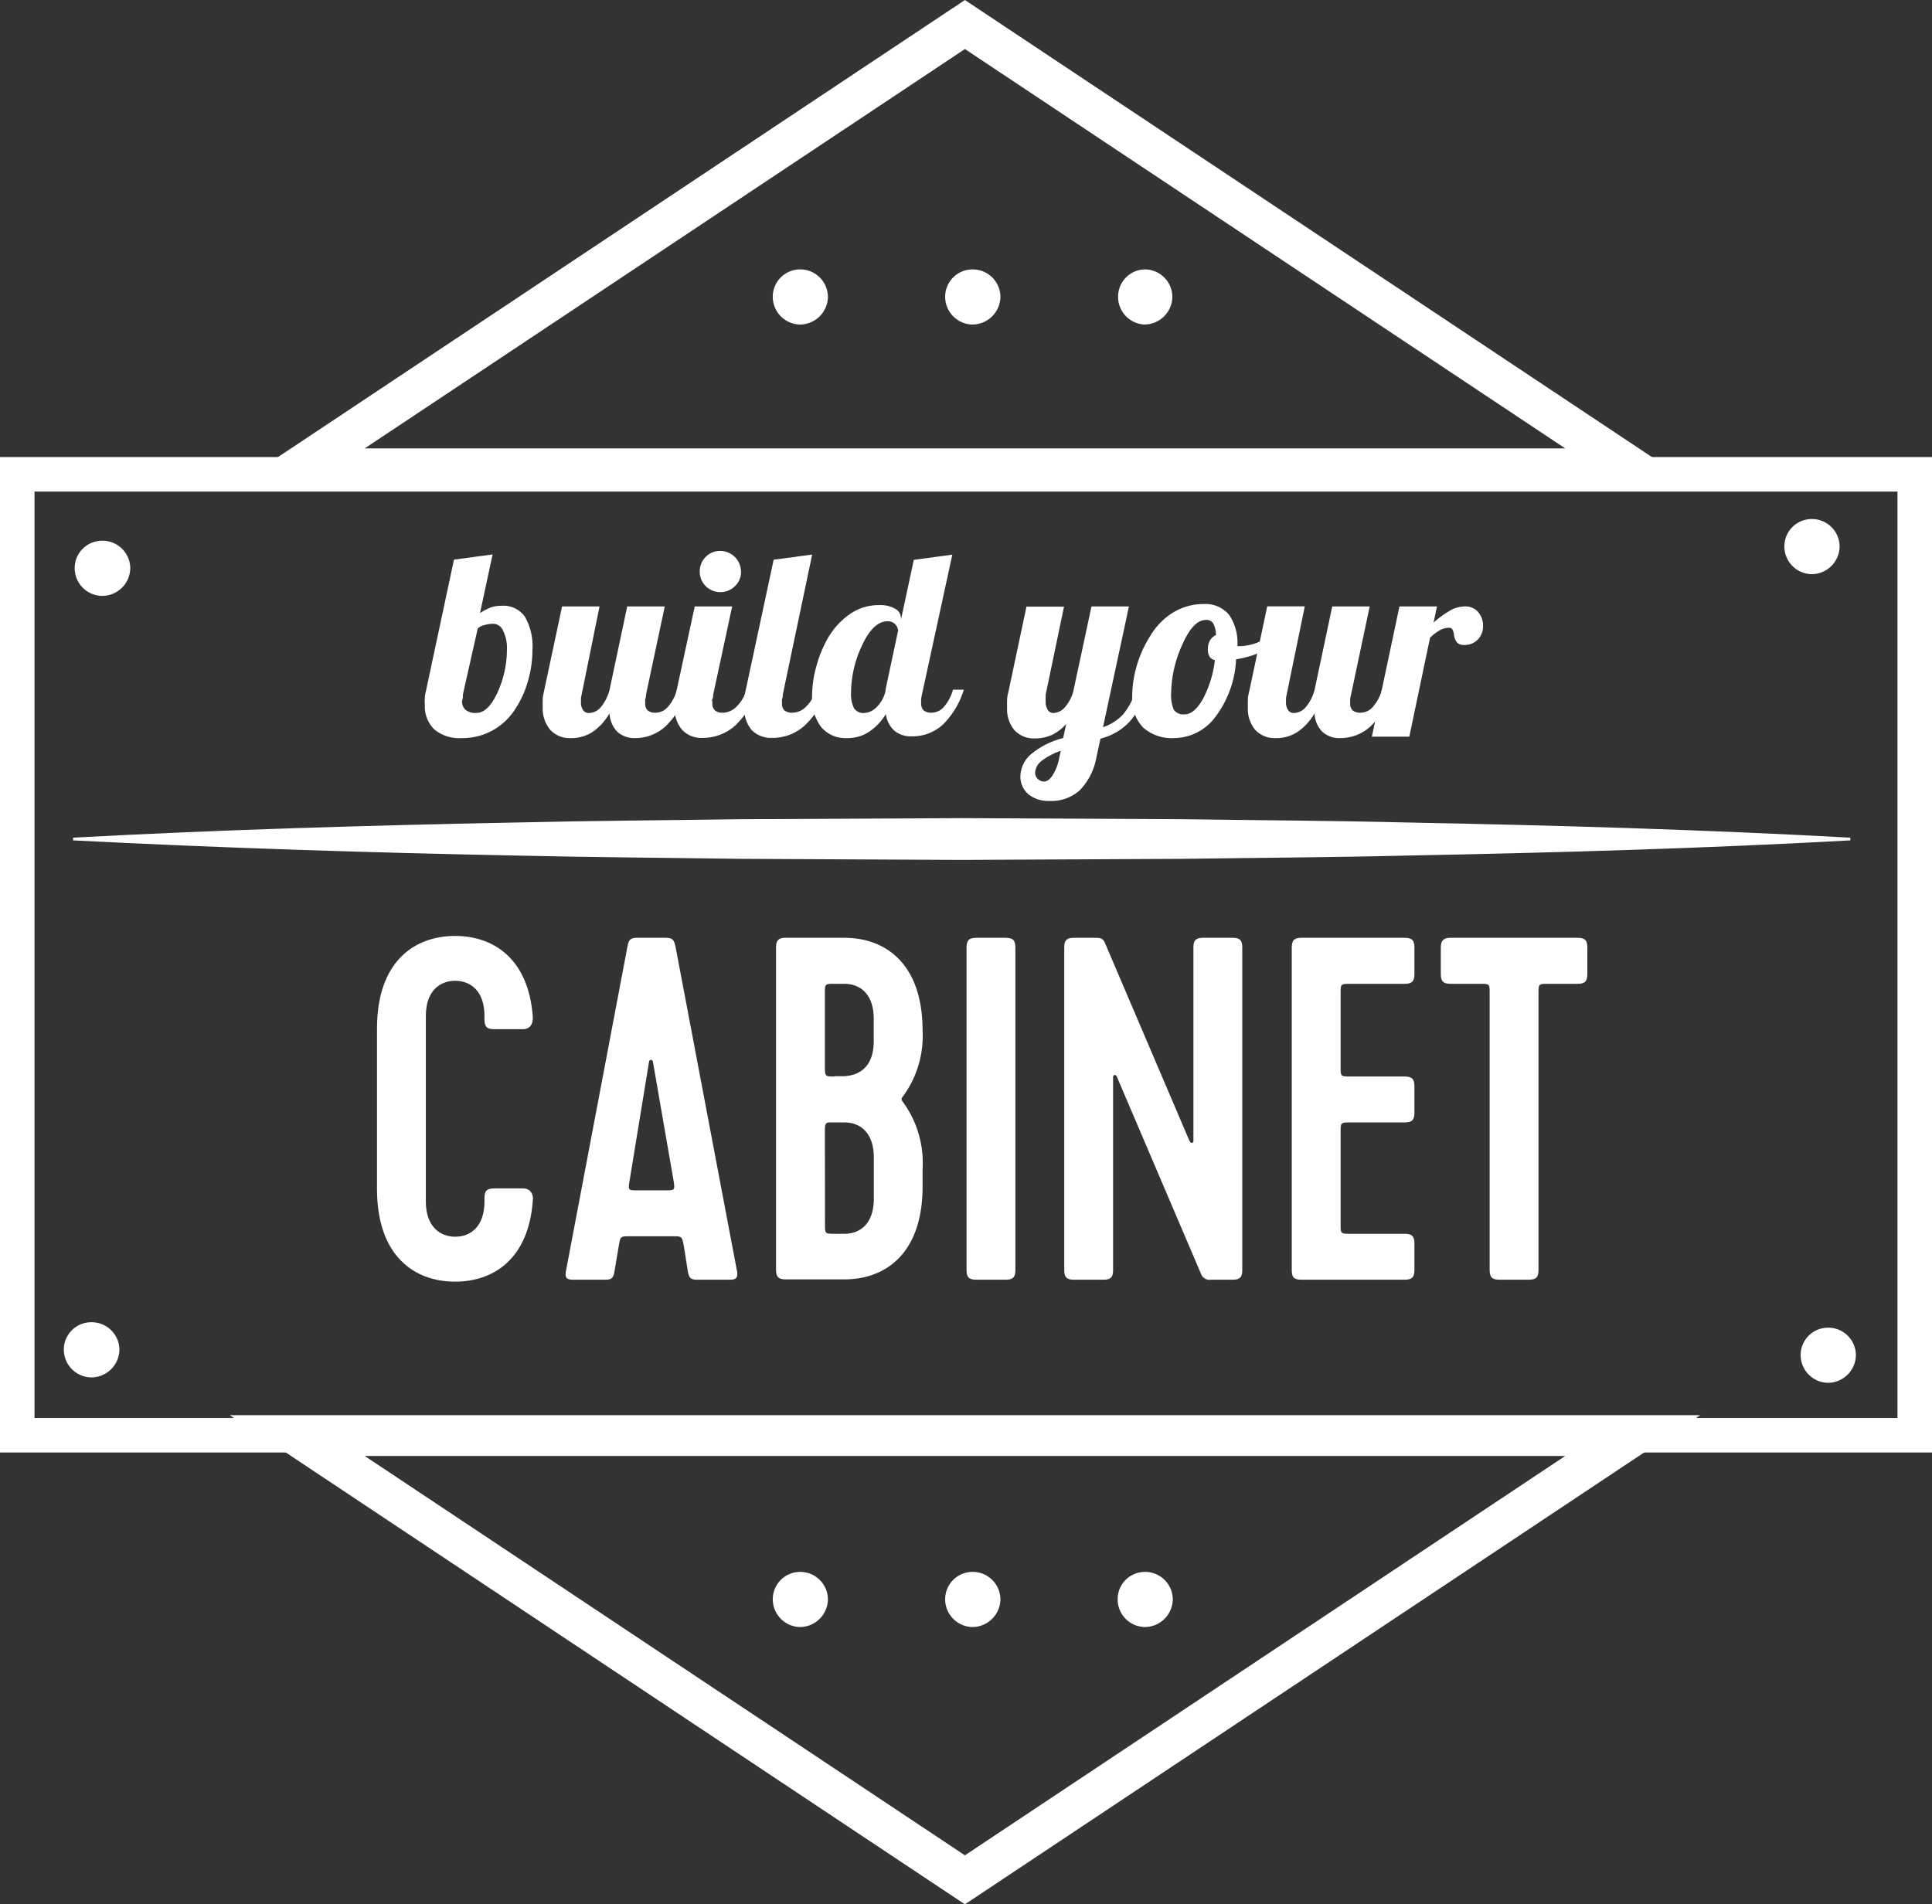 <svg xmlns="http://www.w3.org/2000/svg" viewBox="0 0 177.98 175.45"><rect x="0" y="0" width="177.98" height="175.45" fill="#333333" stroke="none"/><defs><style>.cls-1,.cls-2{fill:none;}.cls-1,.cls-2,.cls-4{stroke:#fff;stroke-miterlimit:10;}.cls-1{stroke-width:3.18px;}.cls-2{stroke-width:3.76px;}.cls-3,.cls-4{fill:#fff;}.cls-4{stroke-width:0.25px;}</style></defs><title>build_your_cabinet</title><g id="Layer_2" data-name="Layer 2"><g id="Layer_1-2" data-name="Layer 1"><rect class="cls-1" x="1.59" y="43.7" width="174.8" height="88.53"/><polygon class="cls-2" points="88.89 2.26 27.38 43.19 150.41 43.19 88.89 2.26"/><path class="cls-3" d="M41.93,113.94c1.39,0,2.7-.9,2.7-3.24v-.31c0-.68.22-.9.9-.9h2.65c.68,0,1,.54.9,1.17-.4,5.35-3.64,7.42-7.15,7.42-3.74,0-7.2-2.34-7.2-8.55V94.77c0-6.21,3.46-8.54,7.2-8.54,3.51,0,6.75,2.07,7.15,7.42.05.63-.22,1.17-.9,1.17H45.53c-.68,0-.9-.22-.9-.9V93.6c0-2.33-1.31-3.24-2.7-3.24s-2.7.91-2.7,3.24v17.1C39.23,113,40.53,113.94,41.93,113.94Z"/><path class="cls-3" d="M64.38,117.9c-.58,0-.85,0-1-.67L63,114.8c-.18-.9-.18-.9-1-.9H58c-.85,0-.85,0-1,.9l-.41,2.43c-.13.67-.4.67-1,.67h-2.7c-.45,0-.9,0-.76-.76l5.67-29.92c.13-.68.27-.82,1-.82h2.43c.72,0,.85.14,1,.82l5.67,29.92c.13.76-.32.76-.77.76ZM58,108.77c-.14.9-.14.9.76.9h2.52c.9,0,.9,0,.77-.9L60.15,97.83a.18.18,0,0,0-.36,0Z"/><path class="cls-3" d="M83.19,101c-.18.22-.18.31,0,.54a9.5,9.5,0,0,1,1.8,6.16v1.62c0,6.21-3.46,8.55-7.2,8.55h-5.4c-.67,0-.9-.22-.9-.9V87.31c0-.68.23-.91.9-.91h5.4c3.74,0,7.2,2.34,7.2,8.55A9.41,9.41,0,0,1,83.19,101Zm-6.3-1.85h.9c1.53-.09,2.7-1,2.7-3.24V93.87c0-2.34-1.3-3.23-2.7-3.23h-.9c-.9,0-.9,0-.9.89v6.71C76,99.18,76,99.18,76.89,99.18ZM76,112.77c0,.9,0,.9.9.9h.9c1.4,0,2.7-.9,2.7-3.24v-3.78c0-2.34-1.3-3.24-2.7-3.24H76.44c-.45,0-.45.23-.45.9Z"/><path class="cls-3" d="M92.64,117.9h-2.7c-.67,0-.9-.22-.9-.9V87.31c0-.68.23-.91.9-.91h2.7c.68,0,.9.23.9.91V117C93.54,117.68,93.32,117.9,92.64,117.9Z"/><path class="cls-3" d="M111.54,117.9a.82.82,0,0,1-.9-.54L102.9,99.23c-.14-.32-.36-.18-.36,0V117c0,.68-.22.9-.9.9h-2.7c-.67,0-.9-.22-.9-.9V87.31c0-.68.23-.91.9-.91h2c.5,0,.72.09.9.59l7.74,18.13c.14.27.36.18.36,0V87.31c0-.68.23-.91.9-.91h2.7c.68,0,.9.23.9.91V117c0,.68-.22.9-.9.9Z"/><path class="cls-3" d="M119,117V87.31c0-.68.23-.91.9-.91h9.5c.67,0,.9.23.9.91v2.42c0,.68-.23.91-.9.91h-5c-.9,0-.9,0-.9.89v6.75c0,.9,0,.9.9.9h5c.67,0,.9.23.9.9v2.43c0,.68-.23.9-.9.9h-5c-.9,0-.9,0-.9.9v8.46c0,.9,0,.9.9.9h5c.67,0,.9.23.9.9V117c0,.68-.23.9-.9.9h-9.5C119.19,117.9,119,117.68,119,117Z"/><path class="cls-3" d="M133.63,86.4h11.7c.68,0,.9.23.9.91v2.42c0,.68-.22.91-.9.91h-2.7c-.9,0-.9,0-.9.89V117c0,.68-.22.9-.9.9h-2.7c-.67,0-.9-.22-.9-.9V91.53c0-.89,0-.89-.85-.89h-2.75c-.67,0-.9-.23-.9-.91V87.31C132.73,86.63,133,86.4,133.63,86.4Z"/><path class="cls-4" d="M6.74,77.3c13.64-.74,27.29-1.13,40.93-1.4,6.82-.16,13.64-.2,20.46-.3l20.47-.1,20.46.1c6.82.1,13.64.13,20.47.3,13.64.26,27.28.65,40.92,1.4-13.64.75-27.28,1.14-40.92,1.4-6.83.17-13.65.2-20.47.3l-20.46.1L68.13,79c-6.82-.1-13.64-.14-20.46-.3C34,78.43,20.38,78,6.74,77.3Z"/><path class="cls-3" d="M42.5,68a3.55,3.55,0,0,1-2.49-.8,2.94,2.94,0,0,1-.87-2.27,3.78,3.78,0,0,1,0-.67c0-.22.07-.46.12-.7l2.56-12,3.56-.48-1.16,5.4a6.16,6.16,0,0,1,1-.52,3,3,0,0,1,1-.15,2.43,2.43,0,0,1,2.13,1,5.46,5.46,0,0,1,.7,3.08,10.36,10.36,0,0,1-.43,2.91,9,9,0,0,1-1.2,2.59A5.72,5.72,0,0,1,42.5,68Zm.07-3.43a1,1,0,0,0,.32.83,1.4,1.4,0,0,0,1,.28c.72,0,1.37-.63,1.95-1.9a9.56,9.56,0,0,0,.86-4,3.49,3.49,0,0,0-.35-1.66,1,1,0,0,0-.92-.65,3.07,3.07,0,0,0-.82.12,1.28,1.28,0,0,0-.6.31L42.64,64a2.93,2.93,0,0,1,0,.29A2.46,2.46,0,0,0,42.57,64.58Z"/><path class="cls-3" d="M54.23,65.69a1.48,1.48,0,0,0,1.12-.54,4.09,4.09,0,0,0,.8-1.58l1.63-7.7h3.46L59.51,64c0,.14,0,.28-.07.4a2.23,2.23,0,0,0,0,.37.87.87,0,0,0,.22.68,1.13,1.13,0,0,0,.76.21,1.51,1.51,0,0,0,1.13-.56,3.93,3.93,0,0,0,.81-1.56h1a7.89,7.89,0,0,1-2,3.33A4.09,4.09,0,0,1,58.53,68a2.33,2.33,0,0,1-1.66-.58,2.62,2.62,0,0,1-.72-1.7,5.19,5.19,0,0,1-1.57,1.72,3.52,3.52,0,0,1-2,.56,2.4,2.4,0,0,1-1.88-.75A3,3,0,0,1,50,65.13a6.38,6.38,0,0,1,0-.7c0-.27.08-.55.14-.86l1.64-7.7h3.45L53.58,64a2.57,2.57,0,0,0-.06.35c0,.1,0,.21,0,.32a1.23,1.23,0,0,0,.18.73A.62.62,0,0,0,54.23,65.69Z"/><path class="cls-3" d="M62.15,65.13a6.38,6.38,0,0,1,.05-.7c0-.27.08-.55.14-.86L64,55.87h3.45L65.7,64c0,.14,0,.28-.07.4s0,.24,0,.37a.84.84,0,0,0,.23.68,1.08,1.08,0,0,0,.75.21,1.81,1.81,0,0,0,1.27-.59,3.51,3.51,0,0,0,.89-1.53h1a7.71,7.71,0,0,1-2.06,3.32,4.42,4.42,0,0,1-3,1.12,2.4,2.4,0,0,1-1.88-.75A3,3,0,0,1,62.15,65.13Zm6.12-12.45A1.82,1.82,0,0,1,67.71,54a1.87,1.87,0,0,1-1.36.55,1.88,1.88,0,0,1-1.89-1.89A1.87,1.87,0,0,1,65,51.32a1.82,1.82,0,0,1,1.34-.56,1.91,1.91,0,0,1,1.92,1.92Z"/><path class="cls-3" d="M68.56,65.13a6.38,6.38,0,0,1,0-.7c0-.27.08-.55.14-.86l2.57-12,3.55-.48L72.11,64c0,.14,0,.28-.07.4a2.23,2.23,0,0,0,0,.37.87.87,0,0,0,.22.68,1.13,1.13,0,0,0,.76.21,1.81,1.81,0,0,0,1.27-.59,3.51,3.51,0,0,0,.89-1.53h1a7.63,7.63,0,0,1-2.07,3.32,4.38,4.38,0,0,1-3,1.12,2.44,2.44,0,0,1-1.89-.75A3.09,3.09,0,0,1,68.56,65.13Z"/><path class="cls-3" d="M83,57v.1l1.18-5.52,3.55-.48L84.93,64a3.38,3.38,0,0,0-.07.4,2.22,2.22,0,0,0,0,.37.87.87,0,0,0,.23.68,1.1,1.1,0,0,0,.76.21,1.49,1.49,0,0,0,1.12-.56,3.94,3.94,0,0,0,.82-1.56h1a7.71,7.71,0,0,1-1.93,3.22,4.17,4.17,0,0,1-2.9,1.08,2.32,2.32,0,0,1-1.59-.54,2.44,2.44,0,0,1-.76-1.52A5.19,5.19,0,0,1,80,67.46,3.58,3.58,0,0,1,78,68a2.91,2.91,0,0,1-2.34-1,4.32,4.32,0,0,1-.85-2.86,10.16,10.16,0,0,1,.41-2.81,10.74,10.74,0,0,1,1.12-2.66,6.76,6.76,0,0,1,2.07-2.17A4.6,4.6,0,0,1,81,55.75a2.74,2.74,0,0,1,1.44.32A1,1,0,0,1,83,57ZM78.4,63.81a3,3,0,0,0,.26,1.41,1,1,0,0,0,.94.47,1.7,1.7,0,0,0,1.18-.57,3,3,0,0,0,.79-1.43v-.12l1.17-5.49a1,1,0,0,0-.32-.61.92.92,0,0,0-.66-.23c-.88,0-1.66.74-2.34,2.21A10.31,10.31,0,0,0,78.4,63.81Z"/><path class="cls-3" d="M97,65.69a1.45,1.45,0,0,0,1.08-.51,3.77,3.77,0,0,0,.79-1.46l1.68-7.85H104L101.61,67a4.42,4.42,0,0,0,1.88-1.22,6.06,6.06,0,0,0,1.14-2.22h1a7.36,7.36,0,0,1-1.57,2.93,5.48,5.48,0,0,1-2.68,1.56L101,69.79a5.82,5.82,0,0,1-1.51,3,3.89,3.89,0,0,1-2.81,1,2.92,2.92,0,0,1-1.95-.62A2.14,2.14,0,0,1,94,71.54a2.75,2.75,0,0,1,1-2.07A7.45,7.45,0,0,1,97.94,68l.28-1.3a4.2,4.2,0,0,1-1.3,1,3.72,3.72,0,0,1-1.58.33,2.42,2.42,0,0,1-1.88-.75,3,3,0,0,1-.68-2.13,6.16,6.16,0,0,1,0-.7c0-.27.08-.55.15-.86l1.63-7.7h3.46L96.33,64c0,.1,0,.2,0,.3a1.51,1.51,0,0,0,0,.3,1.41,1.41,0,0,0,.18.78A.59.59,0,0,0,97,65.69Zm.72,3.48a6.24,6.24,0,0,0-1.78.94,1.46,1.46,0,0,0-.58,1.1.77.77,0,0,0,.24.55.8.8,0,0,0,.58.24c.27,0,.54-.19.79-.58a4.38,4.38,0,0,0,.6-1.56Z"/><path class="cls-3" d="M104.3,64.17a10.28,10.28,0,0,1,.44-2.9A10.69,10.69,0,0,1,106,58.53a6.25,6.25,0,0,1,2.14-2.14,5.38,5.38,0,0,1,2.78-.74,2.82,2.82,0,0,1,2.31,1,4.56,4.56,0,0,1,.76,2.88l.11,0h.16a4.78,4.78,0,0,0,1.77-.41,8.85,8.85,0,0,0,1.92-1l.22.65A5.74,5.74,0,0,1,116.33,60a8.94,8.94,0,0,1-2.46.74A9.5,9.5,0,0,1,112,66a4.78,4.78,0,0,1-3.86,2,3.94,3.94,0,0,1-2.86-1A3.78,3.78,0,0,1,104.3,64.17Zm6.76-7.05c-.76,0-1.49.77-2.17,2.33a11,11,0,0,0-1,4.41,3.34,3.34,0,0,0,.25,1.54,1.07,1.07,0,0,0,1,.41c.59,0,1.15-.48,1.69-1.44a10.16,10.16,0,0,0,1.09-3.56.69.69,0,0,1-.49-.32,1.25,1.25,0,0,1-.16-.68,1.69,1.69,0,0,1,.19-.8,1.24,1.24,0,0,1,.56-.5,2.41,2.41,0,0,0-.26-1.08A.71.71,0,0,0,111.06,57.12Z"/><path class="cls-3" d="M119.18,65.69a1.48,1.48,0,0,0,1.11-.54,4.09,4.09,0,0,0,.81-1.58l1.63-7.7h3.45L124.46,64a3.53,3.53,0,0,0-.08.4c0,.12,0,.24,0,.37a.87.87,0,0,0,.23.68,1.08,1.08,0,0,0,.75.21,1.49,1.49,0,0,0,1.13-.56,3.94,3.94,0,0,0,.82-1.56h1a8,8,0,0,1-2,3.33A4.08,4.08,0,0,1,123.47,68a2.29,2.29,0,0,1-1.65-.58,2.52,2.52,0,0,1-.72-1.7,5.21,5.21,0,0,1-1.58,1.72,3.52,3.52,0,0,1-2,.56,2.42,2.42,0,0,1-1.88-.75,3,3,0,0,1-.68-2.13,6.16,6.16,0,0,1,0-.7c0-.27.08-.55.15-.86l1.63-7.7h3.46L118.53,64a2.57,2.57,0,0,0-.06.35c0,.1,0,.21,0,.32a1.23,1.23,0,0,0,.18.73A.62.62,0,0,0,119.18,65.69Z"/><path class="cls-3" d="M129.83,67.87h-3.45l2.54-12h3.46l-.32,1.49a9.51,9.51,0,0,1,1.67-1.19,2.79,2.79,0,0,1,1.24-.3,1.53,1.53,0,0,1,1.2.52,1.87,1.87,0,0,1,.45,1.28,1.74,1.74,0,0,1-.48,1.25,1.65,1.65,0,0,1-1.24.5.94.94,0,0,1-.64-.19,1.3,1.3,0,0,1-.32-.79,1.18,1.18,0,0,0-.17-.49.33.33,0,0,0-.27-.11,1.66,1.66,0,0,0-.76.17,4.55,4.55,0,0,0-1,.74Z"/><path class="cls-3" d="M73.71,24.82a2.55,2.55,0,0,1,2.56,2.52,2.59,2.59,0,0,1-2.56,2.56,2.56,2.56,0,0,1-2.52-2.56A2.52,2.52,0,0,1,73.71,24.82Z"/><path class="cls-3" d="M89.59,24.82a2.55,2.55,0,0,1,2.57,2.52,2.59,2.59,0,0,1-2.57,2.56,2.56,2.56,0,0,1-2.52-2.56A2.52,2.52,0,0,1,89.59,24.82Z"/><path class="cls-3" d="M105.48,24.82A2.55,2.55,0,0,1,108,27.34a2.59,2.59,0,0,1-2.56,2.56A2.55,2.55,0,0,1,103,27.34,2.51,2.51,0,0,1,105.48,24.82Z"/><path class="cls-3" d="M73.71,144.82a2.55,2.55,0,0,1,2.56,2.52,2.59,2.59,0,0,1-2.56,2.56,2.56,2.56,0,0,1-2.52-2.56A2.52,2.52,0,0,1,73.71,144.82Z"/><path class="cls-3" d="M89.59,144.82a2.55,2.55,0,0,1,2.57,2.52,2.59,2.59,0,0,1-2.57,2.56,2.56,2.56,0,0,1-2.52-2.56A2.52,2.52,0,0,1,89.59,144.82Z"/><path class="cls-3" d="M105.48,144.82a2.55,2.55,0,0,1,2.56,2.52,2.59,2.59,0,0,1-2.56,2.56,2.55,2.55,0,0,1-2.52-2.56A2.51,2.51,0,0,1,105.48,144.82Z"/><path class="cls-3" d="M9.4,49.82A2.55,2.55,0,0,1,12,52.34,2.59,2.59,0,0,1,9.4,54.9a2.56,2.56,0,0,1-2.52-2.56A2.52,2.52,0,0,1,9.4,49.82Z"/><path class="cls-3" d="M166.9,47.82a2.55,2.55,0,0,1,2.57,2.52,2.59,2.59,0,0,1-2.57,2.56,2.56,2.56,0,0,1-2.52-2.56A2.52,2.52,0,0,1,166.9,47.82Z"/><path class="cls-3" d="M8.4,121.82A2.55,2.55,0,0,1,11,124.34,2.59,2.59,0,0,1,8.4,126.9a2.56,2.56,0,0,1-2.52-2.56A2.52,2.52,0,0,1,8.4,121.82Z"/><path class="cls-3" d="M168.4,122.32a2.55,2.55,0,0,1,2.57,2.52,2.59,2.59,0,0,1-2.57,2.56,2.56,2.56,0,0,1-2.52-2.56A2.52,2.52,0,0,1,168.4,122.32Z"/><polygon class="cls-2" points="88.89 173.19 150.41 132.26 27.38 132.26 88.89 173.19"/></g></g></svg>